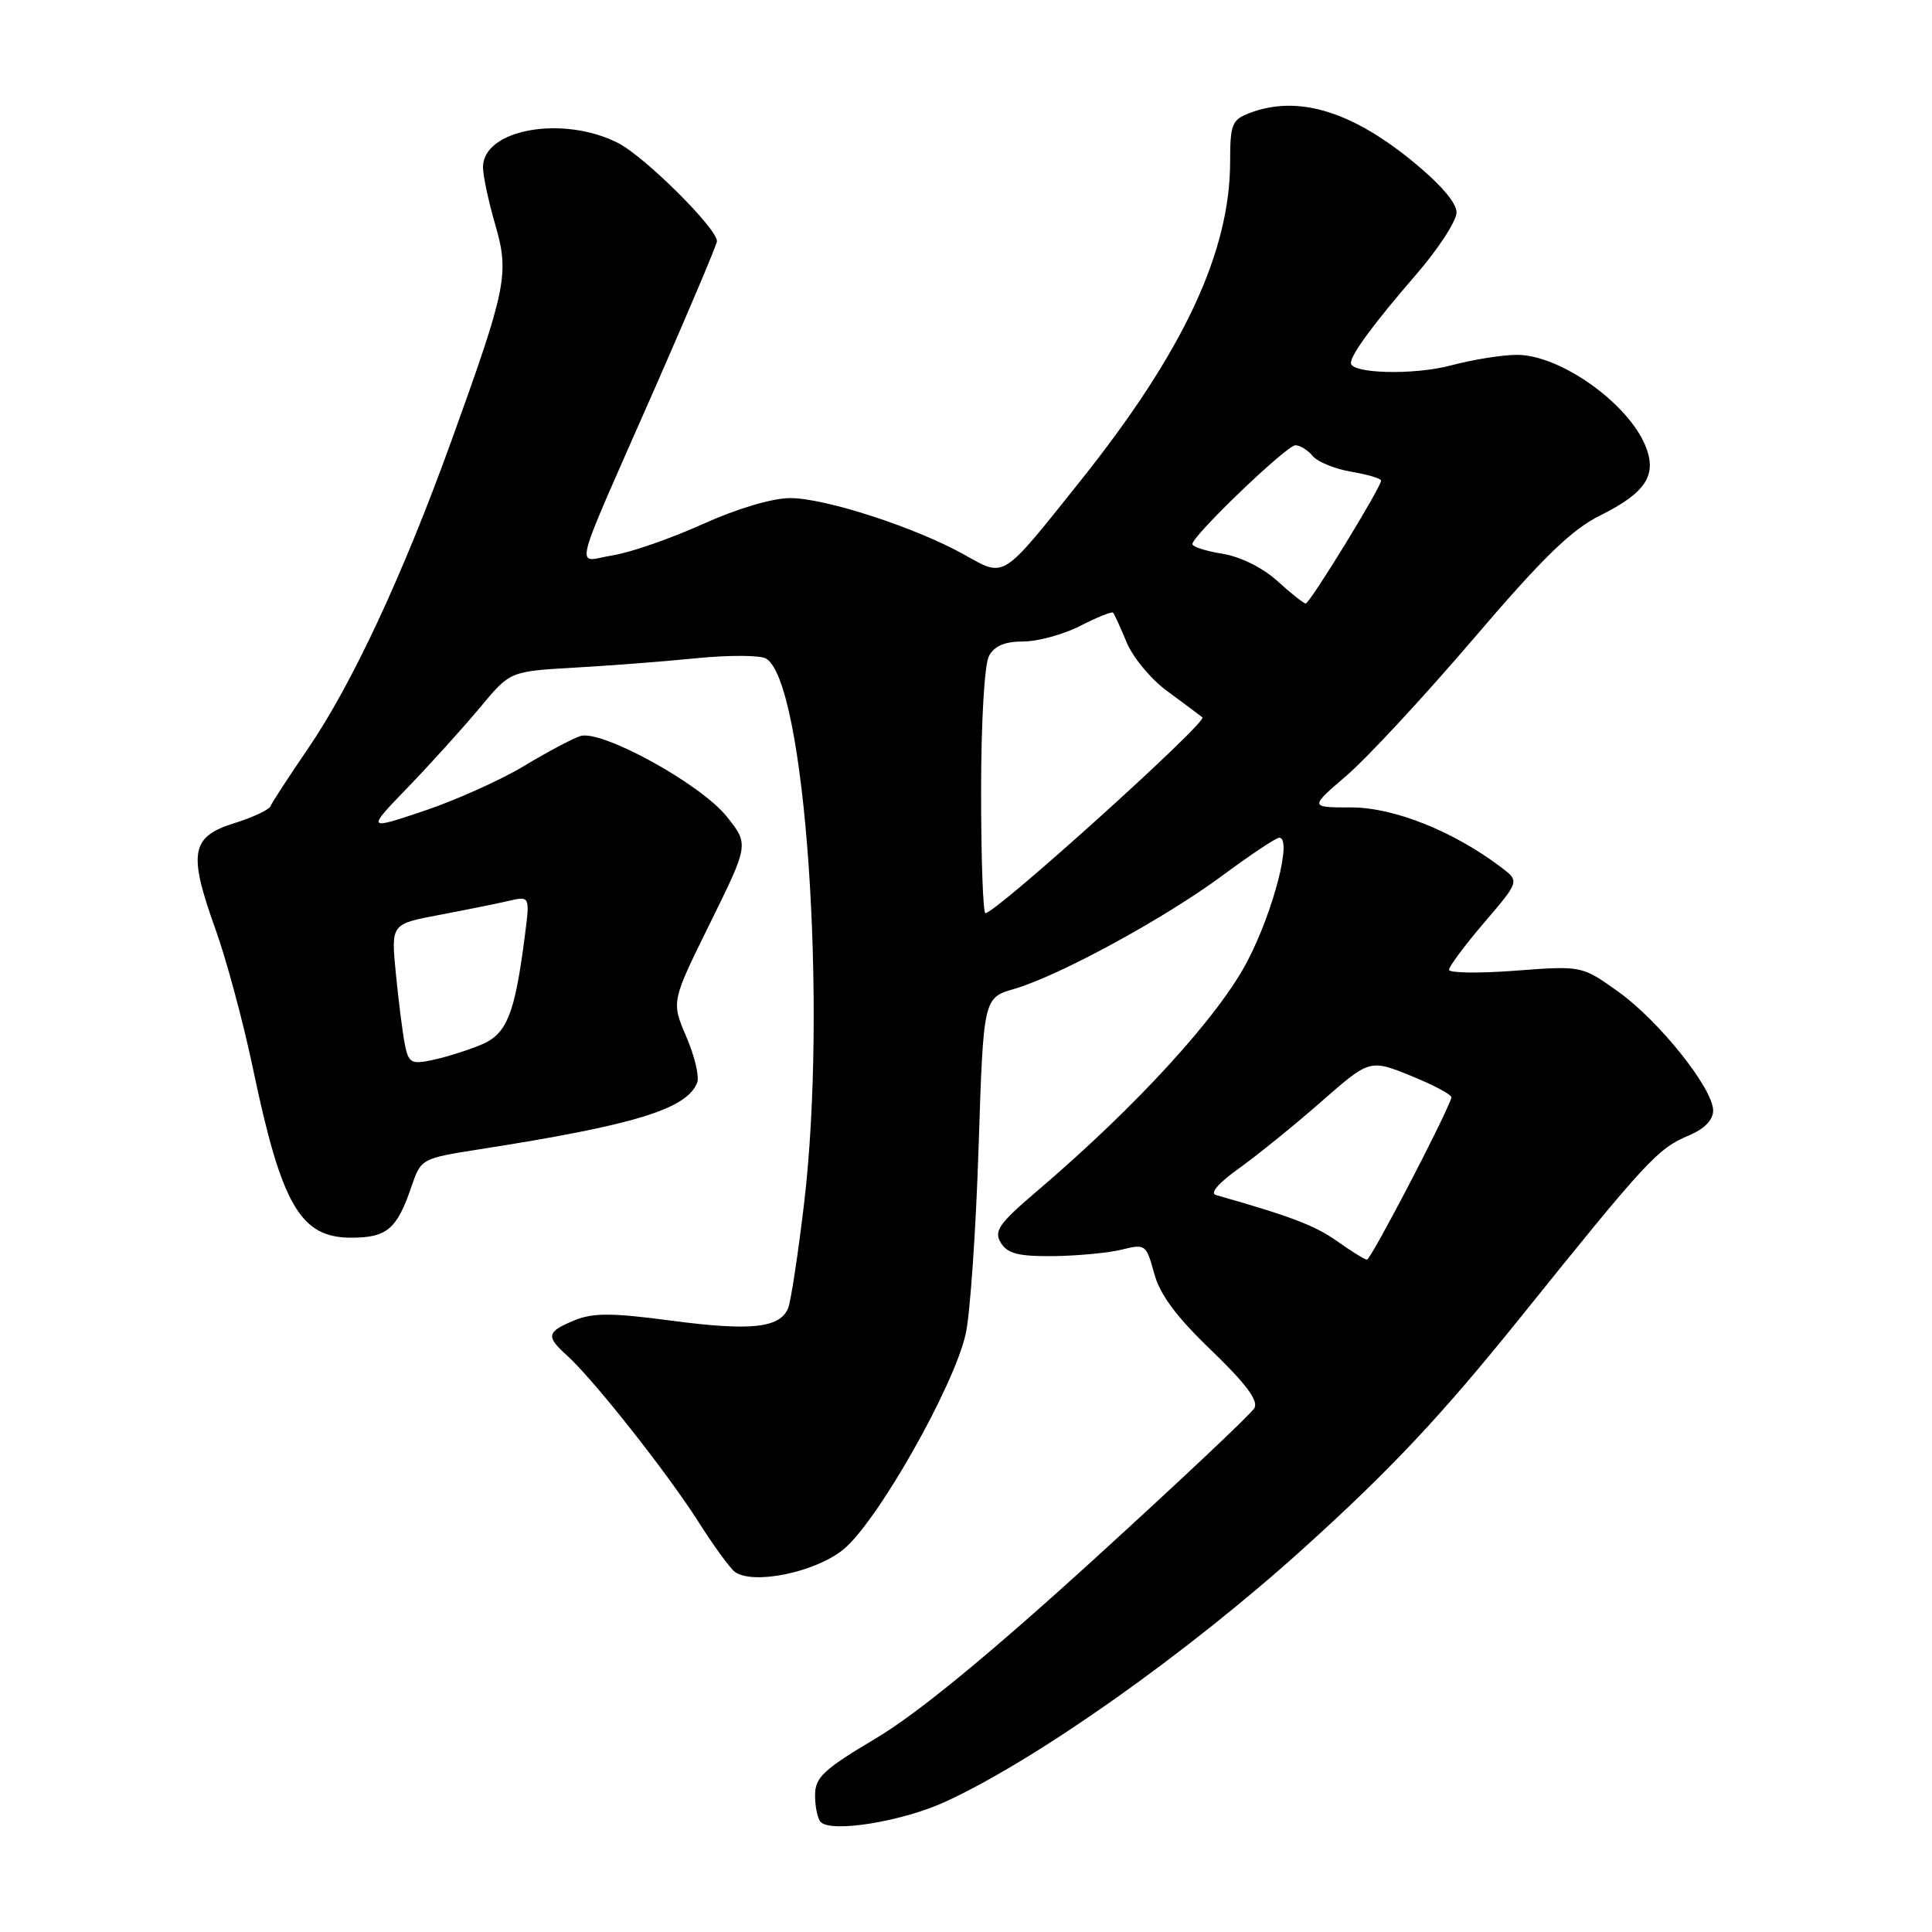 <?xml version="1.0" encoding="UTF-8" standalone="no"?>
<!DOCTYPE svg PUBLIC "-//W3C//DTD SVG 1.1//EN" "http://www.w3.org/Graphics/SVG/1.1/DTD/svg11.dtd" >
<svg xmlns="http://www.w3.org/2000/svg" xmlns:xlink="http://www.w3.org/1999/xlink" version="1.1" viewBox="0 0 256 256">
 <g >
 <path fill="currentColor"
d=" M 125.22 238.76 C 137.35 233.20 157.40 219.02 172.74 205.15 C 184.33 194.68 191.02 187.55 201.52 174.50 C 218.19 153.77 219.65 152.19 223.75 150.47 C 225.84 149.59 227.00 148.41 227.00 147.15 C 227.00 144.23 219.79 135.21 214.37 131.36 C 209.59 127.96 209.59 127.96 200.80 128.62 C 195.96 128.99 192.00 128.93 192.00 128.50 C 192.00 128.07 194.10 125.25 196.67 122.24 C 201.35 116.77 201.35 116.77 198.92 114.93 C 192.65 110.17 184.74 107.00 179.11 106.99 C 173.50 106.99 173.50 106.99 178.44 102.76 C 181.15 100.43 188.71 92.28 195.24 84.64 C 204.43 73.88 208.22 70.19 212.07 68.28 C 218.12 65.27 219.62 62.92 218.01 59.03 C 215.66 53.36 206.66 47.00 201.00 47.02 C 199.07 47.02 195.14 47.65 192.26 48.42 C 187.35 49.73 179.00 49.52 179.00 48.09 C 179.00 46.98 182.13 42.74 187.67 36.35 C 190.60 32.96 193.00 29.27 193.00 28.14 C 193.00 26.84 190.79 24.30 186.94 21.18 C 178.82 14.62 171.84 12.59 165.57 14.98 C 163.25 15.86 163.00 16.47 163.00 21.37 C 163.00 33.40 156.80 46.64 143.12 63.77 C 132.62 76.92 133.22 76.54 127.76 73.49 C 121.32 69.89 109.34 66.00 104.70 66.00 C 102.34 66.00 97.67 67.39 93.11 69.45 C 88.90 71.35 83.55 73.21 81.21 73.58 C 76.17 74.39 75.45 77.19 86.92 51.10 C 91.36 40.98 95.00 32.37 95.00 31.96 C 95.00 30.25 85.43 20.75 81.90 18.95 C 74.60 15.23 64.00 17.12 64.00 22.15 C 64.00 23.27 64.72 26.66 65.60 29.68 C 67.52 36.29 67.15 38.10 59.79 58.48 C 53.40 76.18 46.61 90.74 40.74 99.30 C 38.23 102.98 36.02 106.36 35.84 106.83 C 35.65 107.30 33.48 108.32 31.00 109.09 C 25.29 110.88 24.92 113.02 28.55 123.12 C 30.01 127.18 32.23 135.45 33.50 141.50 C 37.30 159.69 39.79 164.00 46.53 164.00 C 51.26 164.00 52.59 162.88 54.51 157.26 C 55.79 153.51 55.83 153.50 63.65 152.27 C 84.08 149.08 91.04 146.95 92.38 143.45 C 92.69 142.66 92.04 139.92 90.94 137.37 C 88.95 132.73 88.95 132.73 94.10 122.30 C 99.24 111.87 99.24 111.87 96.28 108.18 C 92.80 103.84 79.69 96.65 76.90 97.53 C 75.87 97.86 72.51 99.64 69.43 101.50 C 66.34 103.36 60.38 106.04 56.18 107.45 C 48.55 110.01 48.55 110.01 54.11 104.26 C 57.16 101.09 61.44 96.35 63.62 93.73 C 67.58 88.96 67.58 88.96 76.04 88.47 C 80.69 88.21 88.00 87.65 92.27 87.22 C 96.54 86.79 100.69 86.81 101.48 87.25 C 106.68 90.16 109.68 132.99 106.54 159.52 C 105.75 166.14 104.81 172.33 104.45 173.28 C 103.41 175.97 99.56 176.40 88.93 174.99 C 81.00 173.94 78.57 173.94 76.07 174.97 C 72.43 176.48 72.31 177.07 75.12 179.60 C 78.55 182.67 88.34 195.06 92.46 201.52 C 94.55 204.81 96.77 207.86 97.38 208.29 C 99.83 210.03 108.01 208.34 111.73 205.33 C 116.23 201.69 126.50 183.57 127.98 176.65 C 128.56 173.95 129.32 162.85 129.67 151.98 C 130.31 132.22 130.31 132.22 134.41 131.03 C 140.40 129.27 154.34 121.68 162.04 115.97 C 165.73 113.24 169.09 111.00 169.51 111.00 C 171.25 111.00 168.76 120.68 165.30 127.34 C 161.49 134.66 150.62 146.56 137.50 157.75 C 132.34 162.14 131.66 163.12 132.62 164.68 C 133.50 166.12 134.96 166.49 139.62 166.44 C 142.85 166.40 146.93 166.01 148.68 165.57 C 151.75 164.80 151.90 164.91 152.93 168.72 C 153.68 171.53 155.87 174.48 160.50 178.92 C 165.04 183.29 166.77 185.59 166.22 186.57 C 165.79 187.35 156.15 196.42 144.81 206.75 C 130.99 219.32 121.51 227.10 116.09 230.32 C 109.08 234.49 108.00 235.51 108.00 237.90 C 108.00 239.42 108.34 241.01 108.75 241.43 C 110.18 242.88 119.52 241.37 125.22 238.76 Z  M 177.11 164.42 C 174.25 162.39 170.93 161.13 161.12 158.35 C 160.28 158.12 161.46 156.75 164.12 154.85 C 166.53 153.13 171.43 149.17 175.00 146.04 C 181.50 140.34 181.50 140.34 187.00 142.57 C 190.03 143.80 192.42 145.08 192.32 145.43 C 191.67 147.70 181.62 166.98 181.12 166.91 C 180.78 166.87 178.98 165.75 177.11 164.42 Z  M 53.63 138.31 C 53.33 136.76 52.80 132.56 52.45 128.97 C 51.81 122.44 51.81 122.44 58.16 121.24 C 61.65 120.58 65.79 119.75 67.36 119.38 C 70.23 118.72 70.23 118.72 69.53 124.11 C 68.20 134.46 67.15 137.04 63.69 138.46 C 61.94 139.18 59.08 140.08 57.34 140.45 C 54.46 141.06 54.14 140.87 53.63 138.31 Z  M 130.00 104.93 C 130.00 95.77 130.44 88.04 131.04 86.93 C 131.76 85.59 133.13 85.00 135.58 85.00 C 137.50 85.00 140.91 84.07 143.14 82.93 C 145.37 81.79 147.33 81.00 147.49 81.18 C 147.66 81.36 148.46 83.13 149.29 85.12 C 150.11 87.11 152.52 90.01 154.64 91.56 C 156.76 93.12 158.87 94.69 159.32 95.06 C 160.04 95.66 131.96 121.00 130.57 121.00 C 130.26 121.00 130.00 113.77 130.00 104.93 Z  M 169.25 76.98 C 167.32 75.23 164.36 73.76 162.00 73.38 C 159.80 73.03 158.00 72.45 158.00 72.09 C 158.00 70.98 170.49 59.00 171.65 59.00 C 172.26 59.00 173.29 59.64 173.94 60.42 C 174.58 61.20 176.89 62.14 179.06 62.51 C 181.23 62.88 183.00 63.40 183.00 63.68 C 183.00 64.57 173.54 80.00 173.01 79.97 C 172.73 79.95 171.04 78.61 169.25 76.98 Z "/>
</g>
</svg>